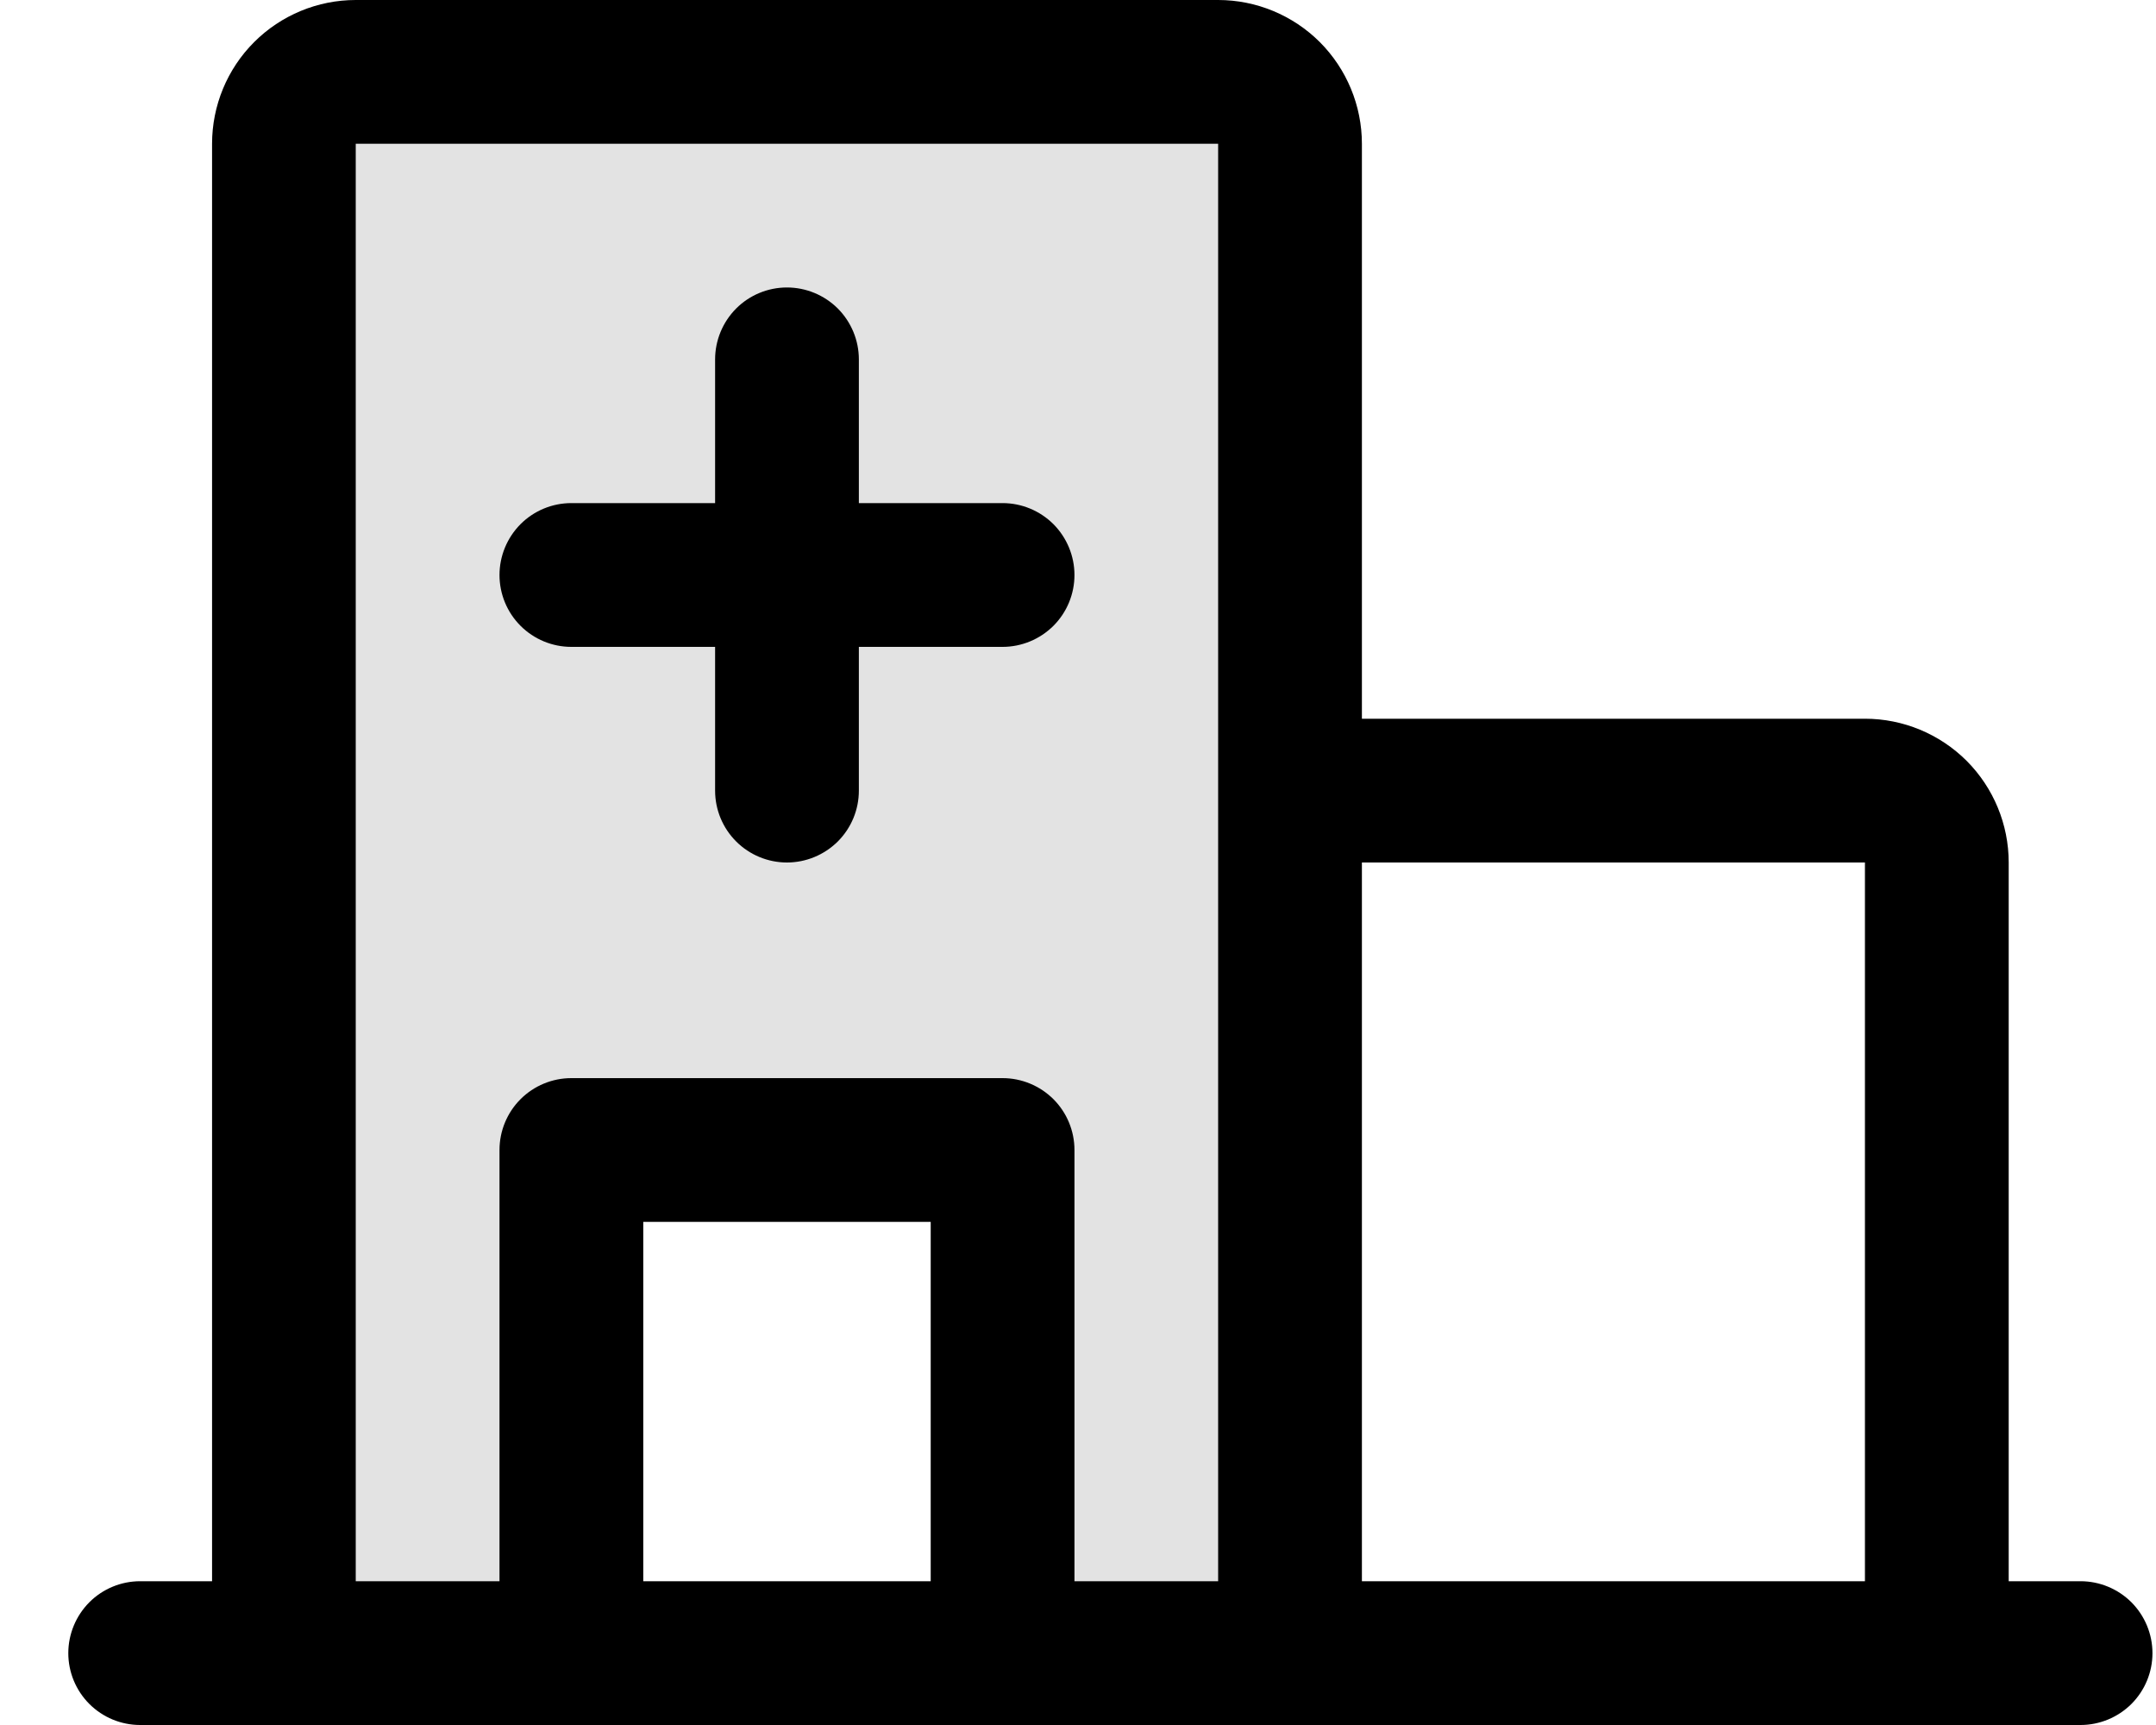 <svg width="25" height="20" viewBox="0 0 25 20" fill="none" xmlns="http://www.w3.org/2000/svg">
<path opacity="0.2" d="M14.959 1.667V19.167H11.625V13.333H6.625V19.167H3.292V1.667C3.292 1.446 3.38 1.234 3.536 1.077C3.692 0.921 3.904 0.833 4.125 0.833H14.125C14.346 0.833 14.558 0.921 14.715 1.077C14.871 1.234 14.959 1.446 14.959 1.667Z" fill="black" fill-opacity="0.56"/>
<path d="M24.125 18.333H23.292V10C23.292 9.558 23.116 9.134 22.804 8.821C22.491 8.509 22.067 8.333 21.625 8.333H15.792V1.667C15.792 1.225 15.616 0.801 15.304 0.488C14.991 0.176 14.567 0 14.125 0H4.125C3.683 0 3.259 0.176 2.947 0.488C2.634 0.801 2.459 1.225 2.459 1.667V18.333H1.625C1.404 18.333 1.192 18.421 1.036 18.577C0.88 18.734 0.792 18.946 0.792 19.167C0.792 19.388 0.88 19.6 1.036 19.756C1.192 19.912 1.404 20 1.625 20H24.125C24.346 20 24.558 19.912 24.715 19.756C24.871 19.6 24.959 19.388 24.959 19.167C24.959 18.946 24.871 18.734 24.715 18.577C24.558 18.421 24.346 18.333 24.125 18.333ZM21.625 10V18.333H15.792V10H21.625ZM4.125 1.667H14.125V18.333H12.459V13.333C12.459 13.112 12.371 12.9 12.215 12.744C12.058 12.588 11.846 12.5 11.625 12.5H6.625C6.404 12.5 6.192 12.588 6.036 12.744C5.88 12.9 5.792 13.112 5.792 13.333V18.333H4.125V1.667ZM10.792 18.333H7.459V14.167H10.792V18.333ZM5.792 6.667C5.792 6.446 5.88 6.234 6.036 6.077C6.192 5.921 6.404 5.833 6.625 5.833H8.292V4.167C8.292 3.946 8.38 3.734 8.536 3.577C8.692 3.421 8.904 3.333 9.125 3.333C9.346 3.333 9.558 3.421 9.715 3.577C9.871 3.734 9.959 3.946 9.959 4.167V5.833H11.625C11.846 5.833 12.058 5.921 12.215 6.077C12.371 6.234 12.459 6.446 12.459 6.667C12.459 6.888 12.371 7.1 12.215 7.256C12.058 7.412 11.846 7.5 11.625 7.5H9.959V9.167C9.959 9.388 9.871 9.6 9.715 9.756C9.558 9.912 9.346 10 9.125 10C8.904 10 8.692 9.912 8.536 9.756C8.38 9.6 8.292 9.388 8.292 9.167V7.5H6.625C6.404 7.5 6.192 7.412 6.036 7.256C5.88 7.1 5.792 6.888 5.792 6.667Z" fill="currentColor"/>
</svg>
